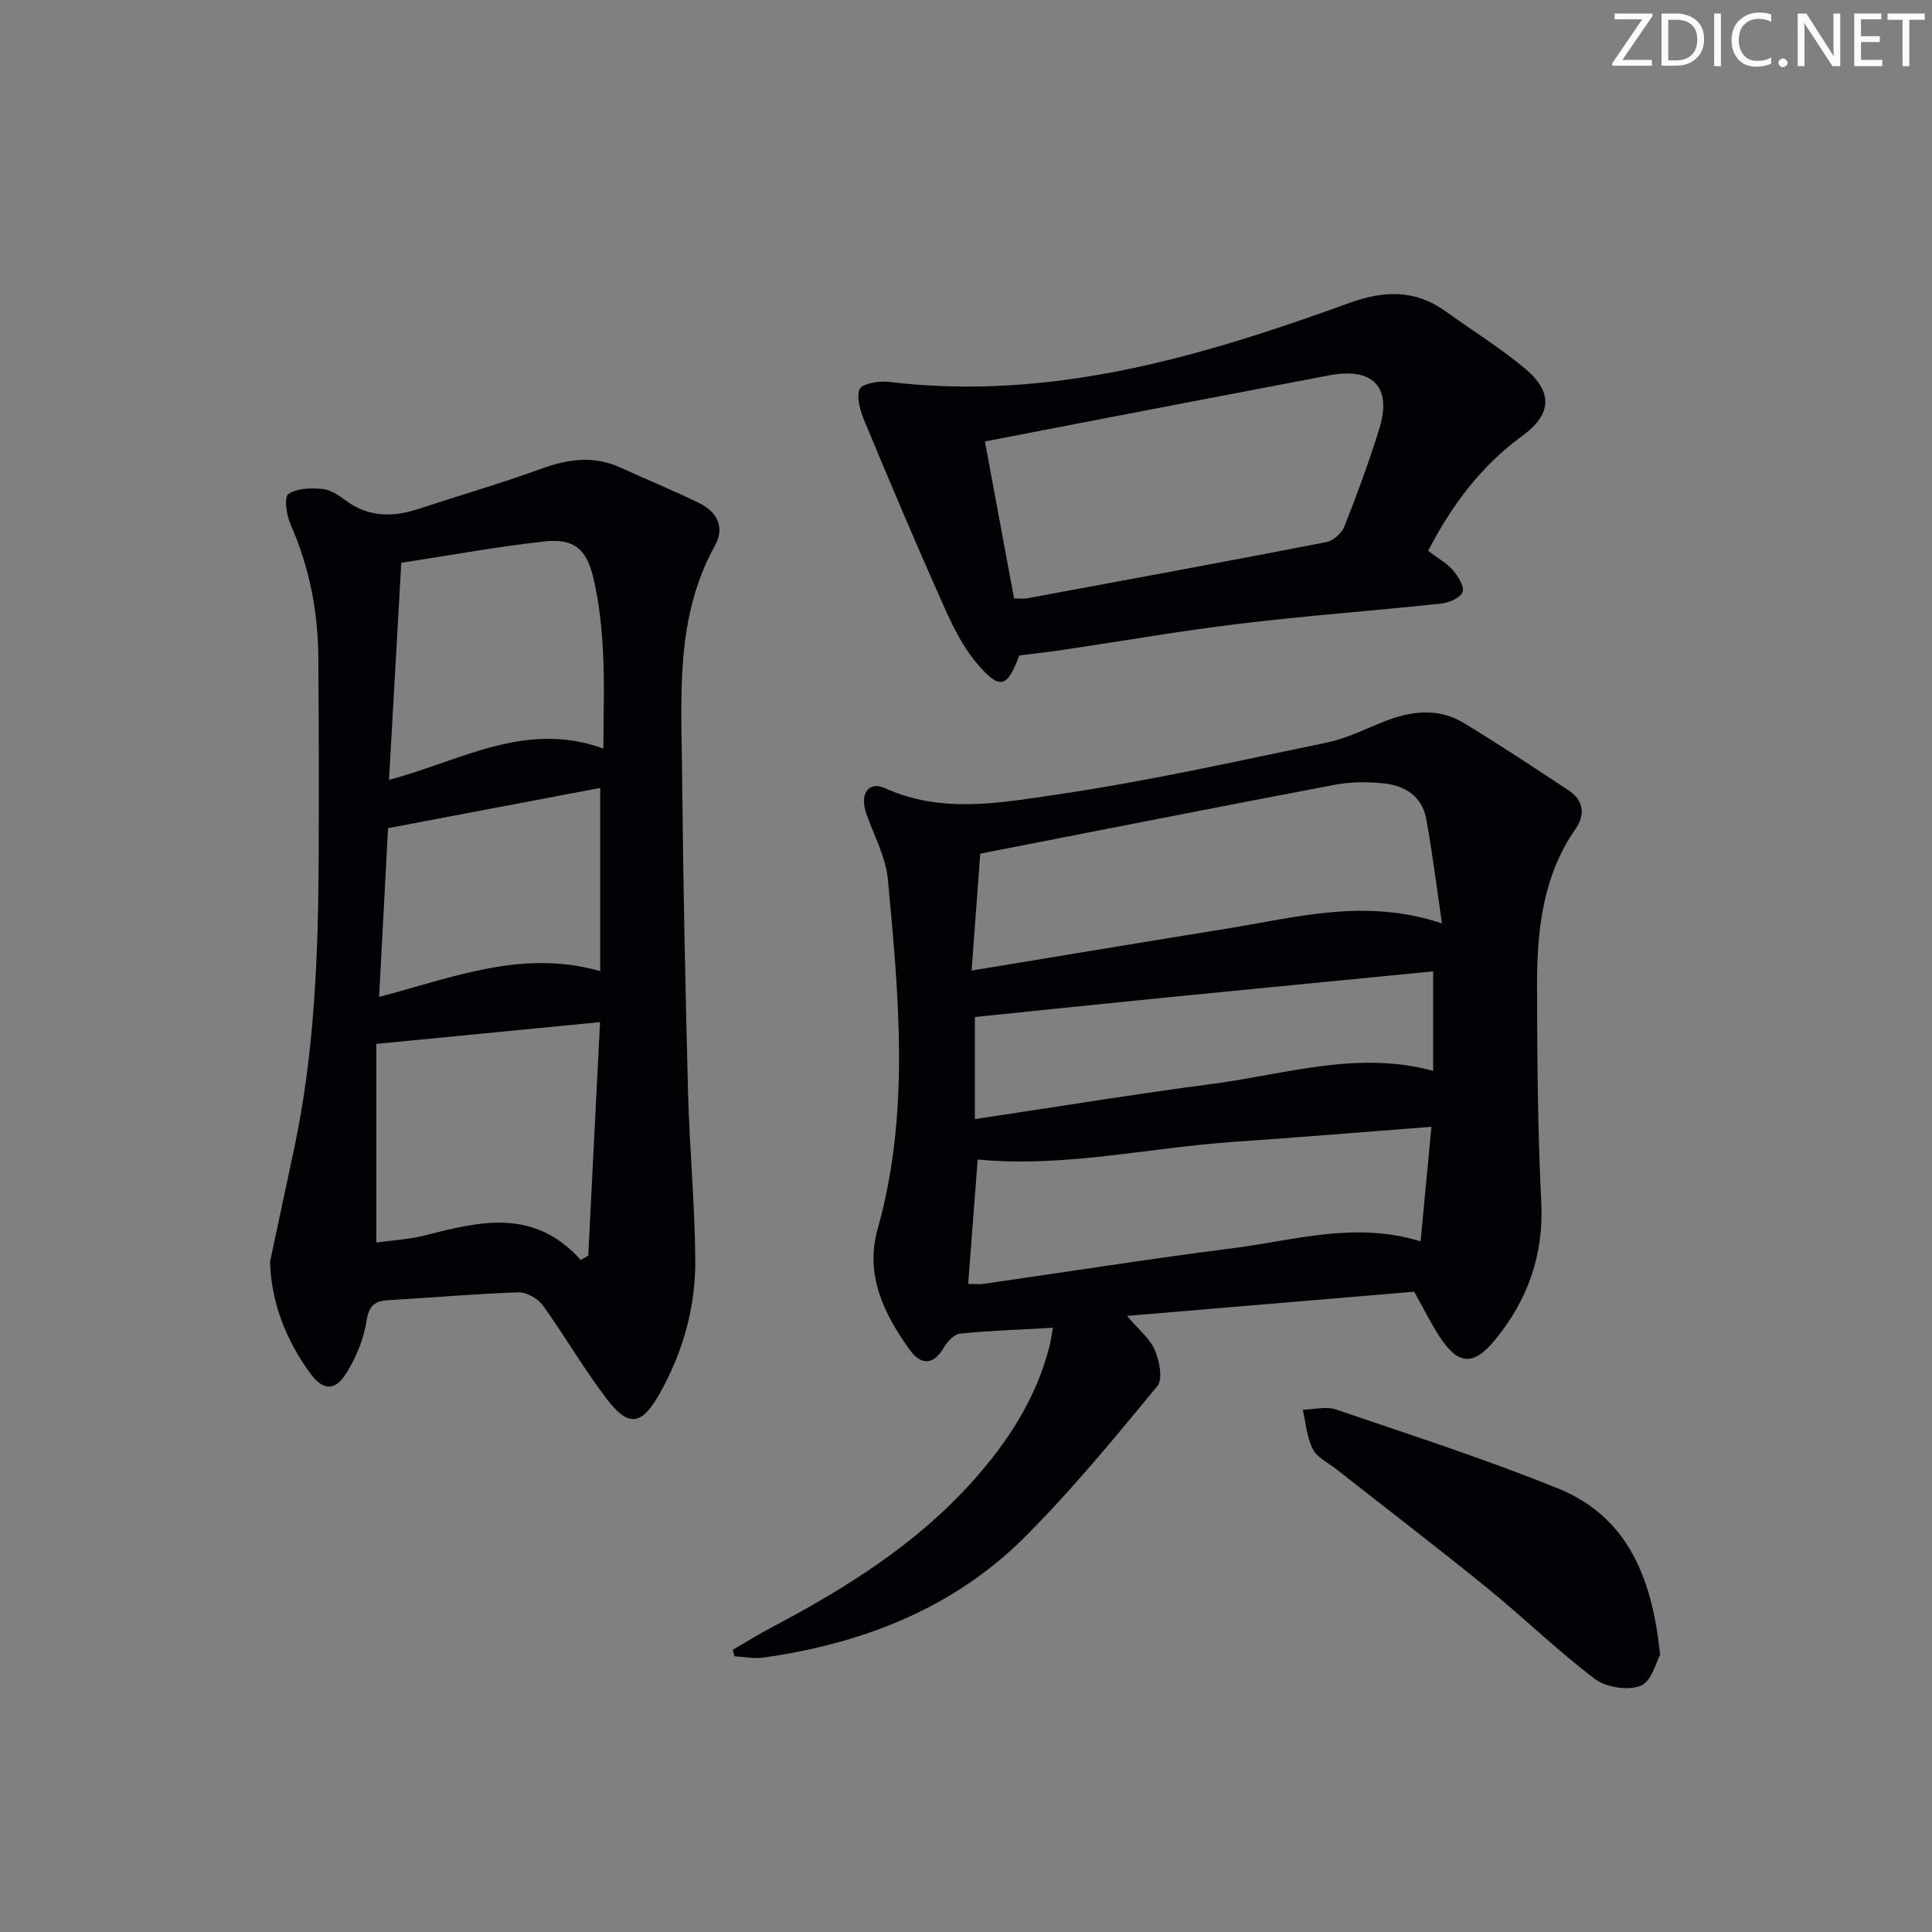 <svg enable-background="new 0 0 400 400" viewBox="0 0 400 400" xmlns="http://www.w3.org/2000/svg"><rect x="0" y="0" width="400" height="400" fill="#808080" stroke="none"/><g fill="#fafbfa"><path d="m342.2 3.2-6.3 9.2h6.1v1.2h-8.2v-.5l6.2-9.1h-5.7v-1.2h7.8v.4z"/><path d="m344 13.7v-10.9h3.1c1.6 0 3 .5 4.1 1.4 1.1 1 1.6 2.2 1.6 3.9s-.5 3-1.6 4-2.5 1.5-4.2 1.5h-3zm1.4-9.6v8.4h1.6c1.4 0 2.5-.4 3.2-1.1.8-.8 1.2-1.8 1.2-3.2s-.4-2.4-1.2-3.1-1.8-1-3.1-1z"/><path d="m356.3 2.8v10.9h-1.4v-10.9z"/><path d="m366.6 13.2c-.8.4-1.8.6-3 .6-1.6 0-2.8-.5-3.7-1.5s-1.4-2.3-1.4-3.9c0-1.7.5-3.2 1.6-4.2s2.4-1.6 4-1.6c1 0 1.9.1 2.6.4v1.5c-.8-.4-1.6-.6-2.6-.6-1.2 0-2.2.4-3 1.2s-1.1 1.9-1.1 3.3c0 1.3.4 2.3 1.1 3.1s1.6 1.1 2.8 1.1c1.1 0 2-.2 2.8-.7v1.3z"/><path d="m368.2 13c0-.3.1-.5.3-.6.2-.2.4-.3.6-.3.3 0 .5.1.7.3s.3.4.3.6-.1.5-.3.6c-.2.2-.4.3-.7.3s-.5-.1-.6-.3c-.2-.2-.3-.4-.3-.6z"/><path d="m381.1 13.7h-1.7l-5.5-8.4c-.2-.2-.3-.5-.4-.7 0 .2.1.8.1 1.5v7.6h-1.4v-10.9h1.8l5.3 8.3c.3.4.4.6.4.8 0-.3-.1-.8-.1-1.6v-7.5h1.4v10.9z"/><path d="m389.7 13.7h-5.8v-10.9h5.6v1.2h-4.2v3.5h3.9v1.2h-3.9v3.7h4.4z"/><path d="m398.4 4.1h-3.1v9.6h-1.4v-9.6h-3.1v-1.3h7.7v1.3z"/></g><path d="m292.79 267.43c-19.38 1.63-38.87 3.27-59.45 5.01 2.43 2.88 4.74 4.7 5.75 7.07.95 2.24 1.72 6.03.53 7.46-8.78 10.65-17.57 21.36-27.3 31.12-14.85 14.9-33.64 22.16-54.21 25.09-1.96.28-4.03-.16-6.05-.26-.12-.45-.24-.89-.36-1.34 2.76-1.6 5.48-3.29 8.3-4.78 15.23-8.04 29.69-17.1 41.35-30.1 7.33-8.18 13.15-17.13 15.91-27.87.31-1.22.47-2.47.74-3.93-6.71.38-12.98.59-19.22 1.21-1.23.12-2.66 1.67-3.38 2.91-2.2 3.8-4.85 3.51-7 .52-5.37-7.44-9.37-15.59-6.7-25.07 6.75-23.97 4.37-48.18 2.13-72.36-.43-4.65-2.89-9.12-4.47-13.65-1.41-4.06.41-6.85 3.92-5.26 11.65 5.28 23.64 3.04 35.23 1.35 18.84-2.75 37.48-6.93 56.14-10.8 4.18-.86 8.13-2.87 12.14-4.45 5.53-2.17 11.1-2.76 16.34.42 7.35 4.47 14.54 9.23 21.72 13.98 3.07 2.03 3.34 5.06 1.39 7.86-6.95 9.95-8.04 21.32-8.01 32.87.03 14.81.13 29.63.87 44.42.55 10.97-2.8 20.32-9.58 28.57-4.55 5.53-7.66 5.2-11.6-.87-1.69-2.63-3.09-5.47-5.13-9.12zm-91.63-66.49c18.26-3 35.4-5.87 52.56-8.63 14.5-2.33 28.94-6.47 44.83-1.12-1.14-7.72-1.99-14.75-3.28-21.7-.88-4.71-4.52-6.91-8.97-7.32-3.28-.31-6.72-.31-9.95.31-24.25 4.6-48.47 9.39-73.4 14.26-.57 7.68-1.14 15.36-1.79 24.2zm95.2 32.35c-14.37 1.1-27.61 2.21-40.86 3.11-17.74 1.21-35.28 5.4-53.08 3.66-.65 8.55-1.31 17.06-1.97 25.76 1.28 0 2.28.12 3.24-.02 17.26-2.47 34.48-5.21 51.77-7.4 12.56-1.6 25.06-5.57 38.66-1.39.74-7.98 1.46-15.49 2.24-23.72zm-94.52-1.59c16.97-2.54 33.14-5.19 49.37-7.32 15-1.97 29.84-6.93 45.51-2.67 0-6.87 0-13.46 0-20.6-18.77 1.84-37.23 3.62-55.69 5.45-12.94 1.29-25.88 2.64-39.19 4z" fill="#010104"/><path d="m55.9 261.26c1.66-7.77 3.31-15.54 4.97-23.3 4.25-19.95 5.02-40.19 5.11-60.49.06-13.79.03-27.58-.07-41.37-.07-9.57-1.88-18.78-5.78-27.6-.83-1.88-1.34-5.59-.43-6.21 1.77-1.23 4.67-1.28 7.03-1.06 1.69.15 3.42 1.32 4.87 2.4 4.71 3.48 9.71 3.48 14.99 1.75 8.51-2.79 17.11-5.29 25.52-8.35 5.56-2.02 10.86-2.74 16.38-.21 5.43 2.49 10.97 4.74 16.33 7.36 3.63 1.78 5.29 5.03 3.24 8.7-8.3 14.94-6.99 31.22-6.84 47.29.21 21.96.66 43.93 1.23 65.89.3 11.63 1.42 23.24 1.5 34.87.07 9.75-2.57 19.06-7.38 27.61-3.71 6.6-6.42 7.02-10.96 1.09-4.73-6.19-8.63-13.01-13.2-19.34-1.03-1.43-3.38-2.78-5.07-2.72-8.96.29-17.9 1.1-26.85 1.61-2.94.17-4.14 1.15-4.62 4.4-.54 3.64-2.11 7.32-4.03 10.5-2.42 4.01-4.94 3.97-7.74.08-4.85-6.76-7.89-14.22-8.2-22.9zm64.34-.39c.52-.3 1.03-.61 1.55-.91.8-15.85 1.6-31.71 2.44-48.34-15.88 1.55-30.7 2.99-46.32 4.51v41.12c3.18-.45 6.82-.63 10.27-1.52 11.33-2.93 22.52-5.56 32.06 5.14zm4.69-105.89c0-6.97.26-13.46-.08-19.92-.28-5.27-.82-10.61-2.08-15.71-1.46-5.91-4.13-7.89-10.13-7.24-9.81 1.08-19.55 2.88-29.56 4.41-.85 14.94-1.68 29.63-2.54 44.94 14.68-3.85 28.17-12.37 44.39-6.48zm-44.59 16.48c-.62 11.62-1.22 22.97-1.85 34.93 15.2-3.95 29.56-9.94 45.78-5.33 0-12.99 0-25.33 0-37.93-14.55 2.76-29.04 5.51-43.93 8.33z" fill="#010104"/><path d="m295.68 114.04c2.04 1.55 3.86 2.55 5.13 4.02 1.08 1.25 2.43 3.4 2 4.52-.47 1.21-2.79 2.21-4.41 2.38-13.86 1.48-27.77 2.5-41.61 4.16-12.17 1.46-24.27 3.58-36.4 5.38-3.09.46-6.2.81-9.36 1.21-2.53 6.76-4.01 7.27-8.88 1.51-3.01-3.57-5.11-8.05-7.04-12.37-5.52-12.39-10.81-24.89-16.02-37.41-.89-2.14-1.81-4.89-1.15-6.82.38-1.12 3.99-1.82 6-1.57 33.48 4.09 64.65-5.15 95.47-16.34 7.05-2.56 13.57-2.81 19.86 1.73 5.52 3.98 11.36 7.57 16.55 11.93 5.75 4.84 5.44 9.45-.65 13.88-8.53 6.21-14.58 14.33-19.49 23.79zm-85.73 9.86c1.33 0 2 .1 2.63-.01 20.7-3.84 41.4-7.64 62.07-11.66 1.43-.28 3.17-1.9 3.72-3.3 2.62-6.64 5.09-13.35 7.2-20.16 2.66-8.62-1.29-12.77-10.29-11.07-16.77 3.17-33.53 6.41-50.3 9.63-6.93 1.33-13.86 2.68-21.06 4.07 2.04 11.01 4 21.59 6.03 32.5z" fill="#010104"/><path d="m343.7 342.63c-.77 1.36-1.74 5.48-3.99 6.38-2.64 1.06-7.18.35-9.53-1.42-7.69-5.8-14.62-12.59-22.11-18.68-10.33-8.4-20.92-16.49-31.38-24.72-1.69-1.33-3.98-2.39-4.88-4.15-1.25-2.44-1.45-5.42-2.09-8.17 2.3-.05 4.82-.75 6.86-.06 15.37 5.24 30.85 10.24 45.9 16.32 14.24 5.75 19.57 18.08 21.22 34.5z" fill="#010104"/></svg>